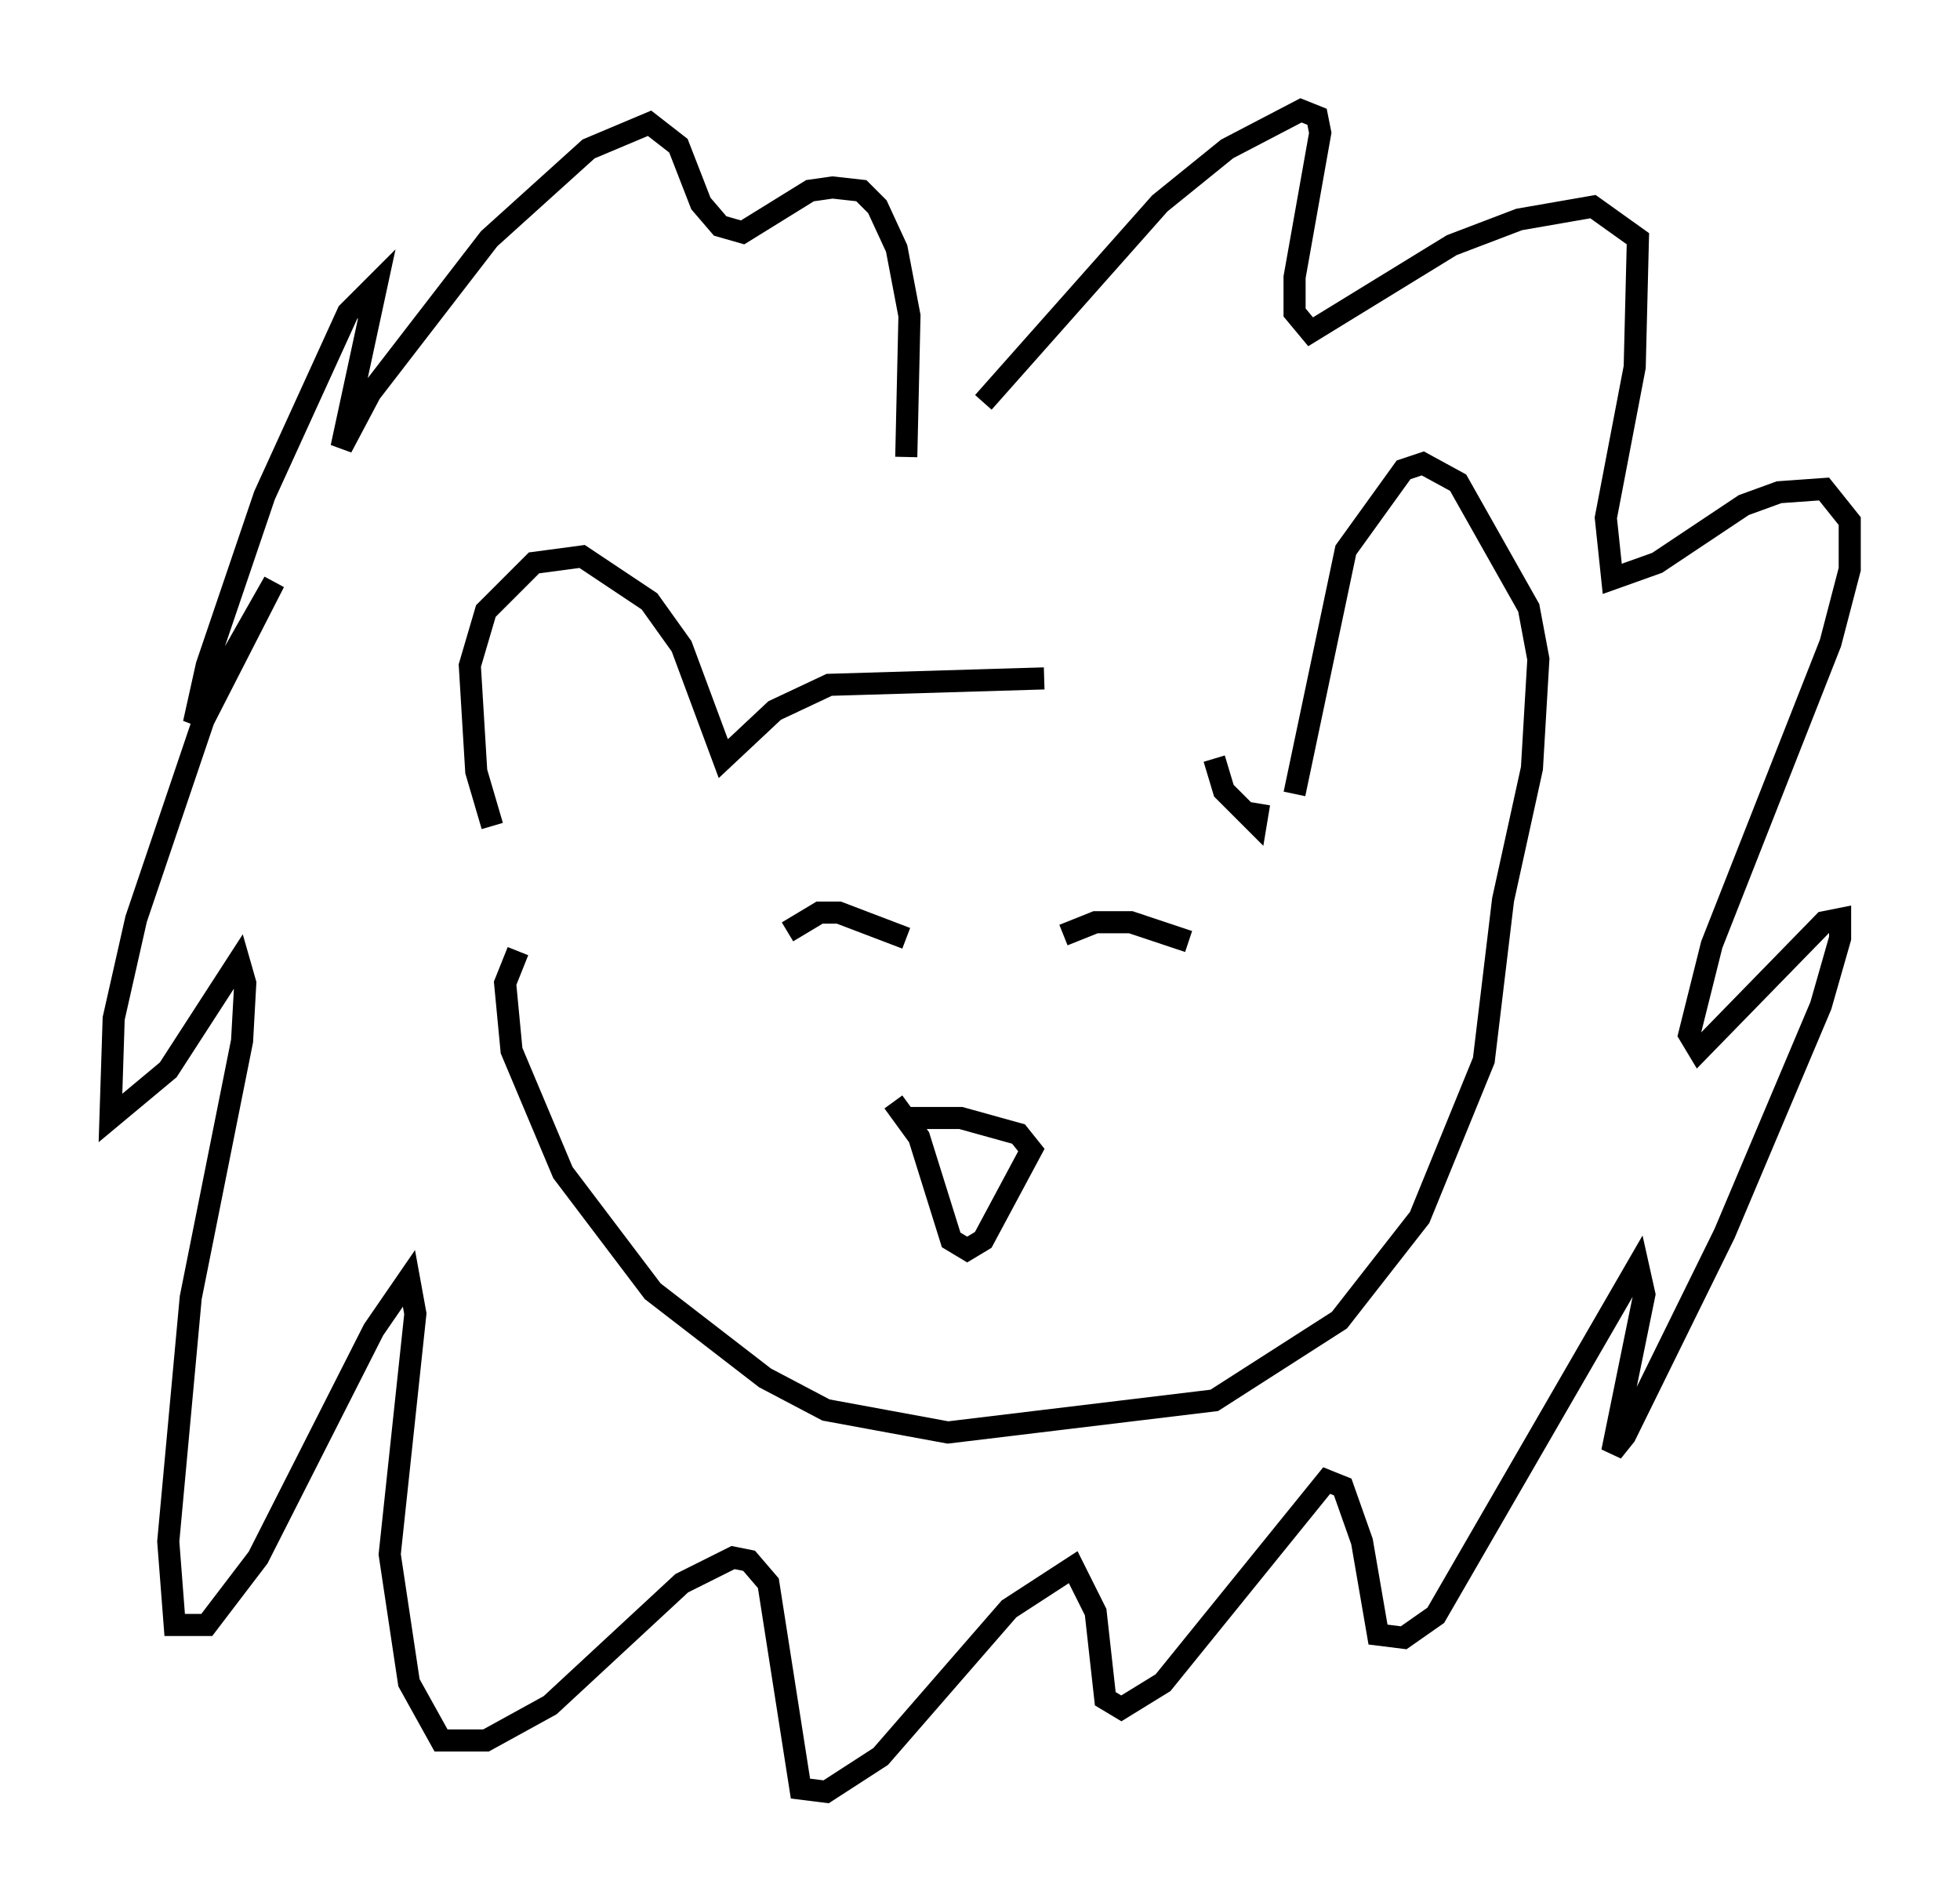 <?xml version="1.0" encoding="utf-8" ?>
<svg baseProfile="full" height="86.112" version="1.1" width="88.726" xmlns="http://www.w3.org/2000/svg" xmlns:ev="http://www.w3.org/2001/xml-events" xmlns:xlink="http://www.w3.org/1999/xlink"><defs /><rect fill="white" height="86.112" width="88.726" x="0" y="0" /><path d="M23.592, 39.715 m-1.307, -2.324 l-0.726, -2.469 -0.291, -4.793 l0.726, -2.469 2.179, -2.179 l2.179, -0.291 3.05, 2.034 l1.453, 2.034 1.888, 5.084 l2.324, -2.179 2.469, -1.162 l9.732, -0.291 m7.698, 3.631 l0.436, 1.453 1.453, 1.453 l0.145, -0.872 m1.598, -0.436 l2.324, -11.039 2.615, -3.631 l0.872, -0.291 1.598, 0.872 l3.196, 5.665 0.436, 2.324 l-0.291, 4.939 -1.307, 5.955 l-0.872, 7.263 -2.905, 7.117 l-3.631, 4.648 -5.665, 3.631 l-12.056, 1.453 -5.52, -1.017 l-2.76, -1.453 -5.084, -3.922 l-4.067, -5.374 -2.324, -5.52 l-0.291, -3.05 0.581, -1.453 m17.285, 7.553 l2.76, 0.0 2.615, 0.726 l0.581, 0.726 -2.179, 4.067 l-0.726, 0.436 -0.726, -0.436 l-1.453, -4.648 -1.162, -1.598 m-4.793, -7.698 l1.453, -0.872 0.872, 0.0 l3.05, 1.162 m7.117, -0.145 l1.453, -0.581 1.598, 0.0 l2.615, 0.872 m-12.782, -21.933 l0.145, -6.391 -0.581, -3.05 l-0.872, -1.888 -0.726, -0.726 l-1.307, -0.145 -1.017, 0.145 l-3.05, 1.888 -1.017, -0.291 l-0.872, -1.017 -1.017, -2.615 l-1.307, -1.017 -2.76, 1.162 l-4.503, 4.067 -5.374, 6.972 l-1.307, 2.469 1.598, -7.408 l-1.307, 1.307 -3.777, 8.279 l-2.615, 7.698 -0.581, 2.615 l3.631, -6.391 -3.196, 6.246 l-3.05, 9.006 -1.017, 4.503 l-0.145, 4.503 2.615, -2.179 l3.196, -4.939 0.291, 1.017 l-0.145, 2.615 -2.324, 11.62 l-1.017, 11.039 0.291, 3.777 l1.453, 0.0 2.324, -3.05 l5.229, -10.313 1.598, -2.324 l0.291, 1.598 -1.162, 10.894 l0.872, 5.81 1.453, 2.615 l2.034, 0.0 2.905, -1.598 l5.955, -5.52 2.324, -1.162 l0.726, 0.145 0.872, 1.017 l1.453, 9.296 1.162, 0.145 l2.469, -1.598 5.81, -6.682 l2.905, -1.888 1.017, 2.034 l0.436, 3.922 0.726, 0.436 l1.888, -1.162 7.408, -9.151 l0.726, 0.291 0.872, 2.469 l0.726, 4.212 1.162, 0.145 l1.453, -1.017 9.151, -15.832 l0.291, 1.307 -1.453, 7.117 l0.581, -0.726 4.503, -9.151 l4.358, -10.313 0.872, -3.05 l0.0, -0.872 -0.726, 0.145 l-5.665, 5.81 -0.436, -0.726 l1.017, -4.067 5.374, -13.654 l0.872, -3.341 0.0, -2.179 l-1.162, -1.453 -2.034, 0.145 l-1.598, 0.581 -3.922, 2.615 l-2.034, 0.726 -0.291, -2.76 l1.307, -6.827 0.145, -5.81 l-2.034, -1.453 -3.341, 0.581 l-3.05, 1.162 -6.391, 3.922 l-0.726, -0.872 0.0, -1.598 l1.162, -6.536 -0.145, -0.726 l-0.726, -0.291 -3.341, 1.743 l-3.05, 2.469 -7.989, 9.006 " fill="none" stroke="black" stroke-width="1" /></svg>